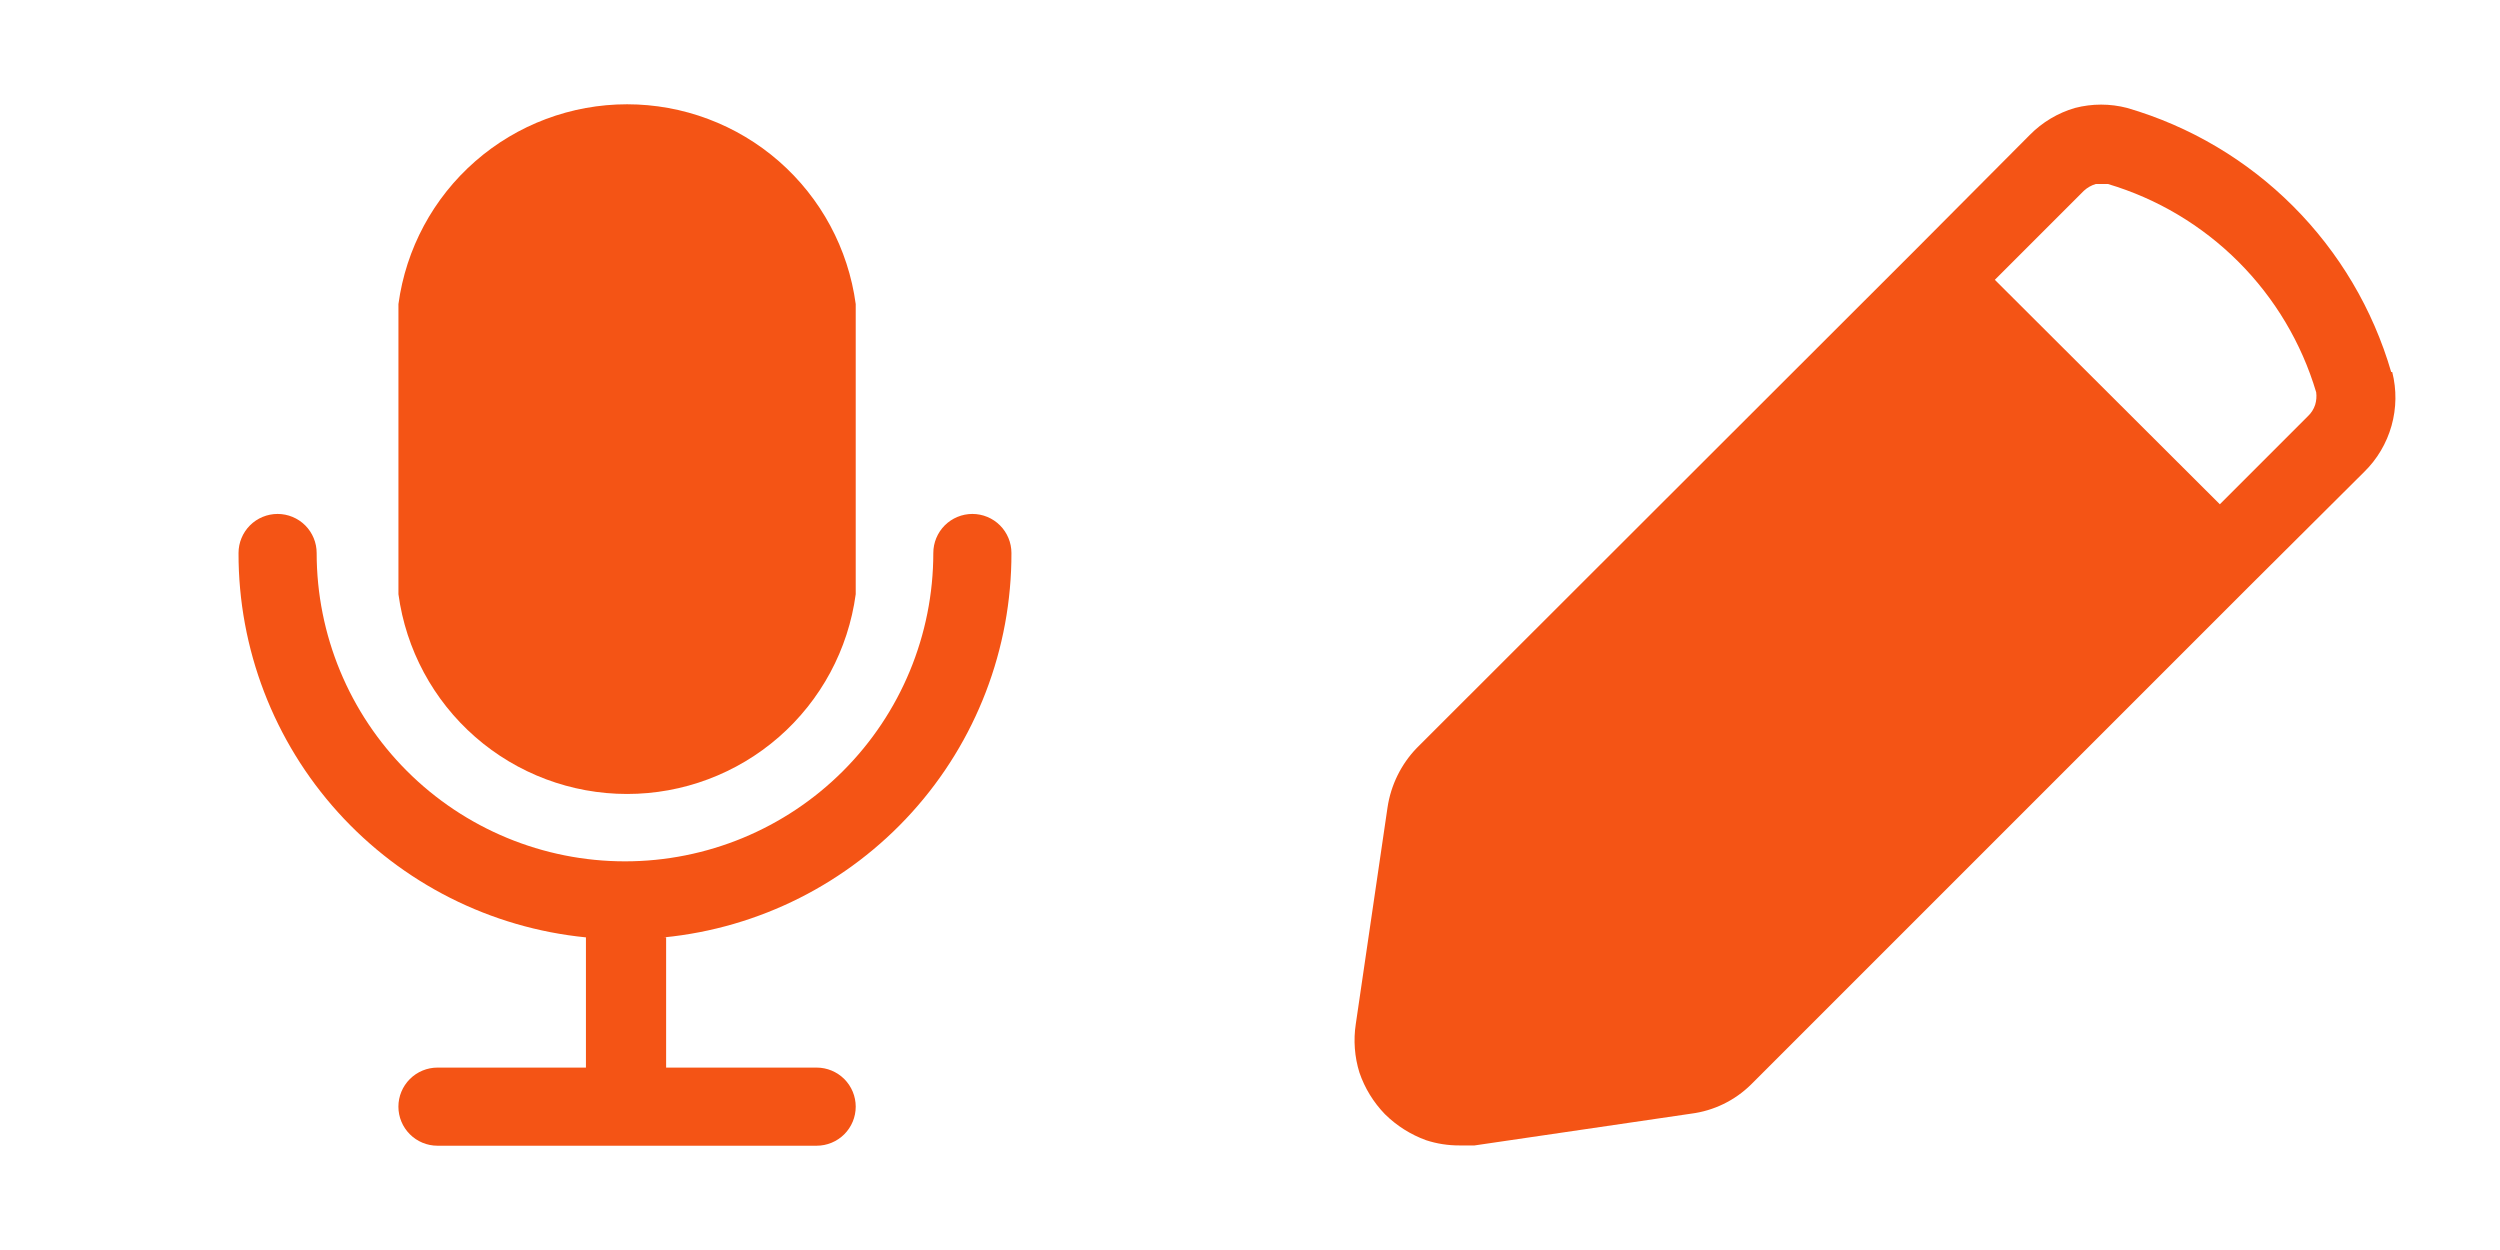 <svg width="80" height="40" viewBox="0 0 80 40" fill="none" xmlns="http://www.w3.org/2000/svg">
<path d="M27.383 9.73V19.014C27.144 20.784 26.27 22.408 24.925 23.584C23.579 24.759 21.853 25.407 20.067 25.407C18.28 25.407 16.554 24.759 15.209 23.584C13.863 22.408 12.99 20.784 12.75 19.014V9.73C12.99 7.96 13.863 6.336 15.209 5.16C16.554 3.985 18.28 3.337 20.067 3.337C21.853 3.337 23.579 3.985 24.925 5.16C26.27 6.336 27.144 7.96 27.383 9.73Z" fill="#F45415"/>
<path d="M21.316 29.996V34.163H26.133C26.464 34.163 26.782 34.295 27.017 34.529C27.251 34.764 27.383 35.081 27.383 35.413C27.383 35.745 27.251 36.062 27.017 36.297C26.782 36.531 26.464 36.663 26.133 36.663H13.999C13.668 36.663 13.35 36.531 13.116 36.297C12.881 36.062 12.749 35.745 12.749 35.413C12.749 35.081 12.881 34.764 13.116 34.529C13.35 34.295 13.668 34.163 13.999 34.163H18.75V29.996C15.7 29.694 12.871 28.267 10.816 25.993C8.761 23.719 7.626 20.761 7.633 17.696C7.633 17.365 7.765 17.047 7.999 16.812C8.233 16.578 8.551 16.446 8.883 16.446C9.214 16.446 9.532 16.578 9.767 16.812C10.001 17.047 10.133 17.365 10.133 17.696C10.133 20.313 11.172 22.823 13.023 24.673C14.873 26.523 17.383 27.563 20 27.563C22.616 27.563 25.126 26.523 26.976 24.673C28.827 22.823 29.866 20.313 29.866 17.696C29.866 17.365 29.998 17.047 30.232 16.812C30.467 16.578 30.785 16.446 31.116 16.446C31.448 16.446 31.766 16.578 32 16.812C32.234 17.047 32.366 17.365 32.366 17.696C32.373 20.761 31.238 23.719 29.183 25.993C27.128 28.267 24.3 29.694 21.25 29.996H21.316Z" fill="#F45415"/>
<path d="M76.518 11.903C75.934 9.898 74.853 8.072 73.376 6.595C71.899 5.118 70.074 4.038 68.068 3.454C67.522 3.312 66.948 3.312 66.401 3.454C65.852 3.613 65.352 3.912 64.951 4.32L61.235 8.053L45.335 23.937C44.834 24.458 44.508 25.122 44.401 25.837L43.385 32.77C43.306 33.289 43.346 33.819 43.501 34.32C43.671 34.82 43.951 35.275 44.318 35.654C44.691 36.023 45.141 36.307 45.635 36.487C45.98 36.6 46.34 36.655 46.701 36.654H47.185L54.118 35.637C54.842 35.544 55.515 35.216 56.035 34.703L71.951 18.787L75.651 15.104C76.069 14.696 76.371 14.185 76.529 13.624C76.687 13.062 76.695 12.469 76.551 11.903H76.518ZM74.085 12.954C74.039 13.094 73.959 13.22 73.851 13.32L71.035 16.137L63.835 8.954L66.685 6.104C66.794 6.003 66.925 5.929 67.068 5.887H67.451C69.029 6.356 70.465 7.212 71.629 8.376C72.793 9.54 73.649 10.976 74.118 12.553C74.136 12.688 74.124 12.824 74.085 12.954Z" fill="#F45415"/>
</svg>
